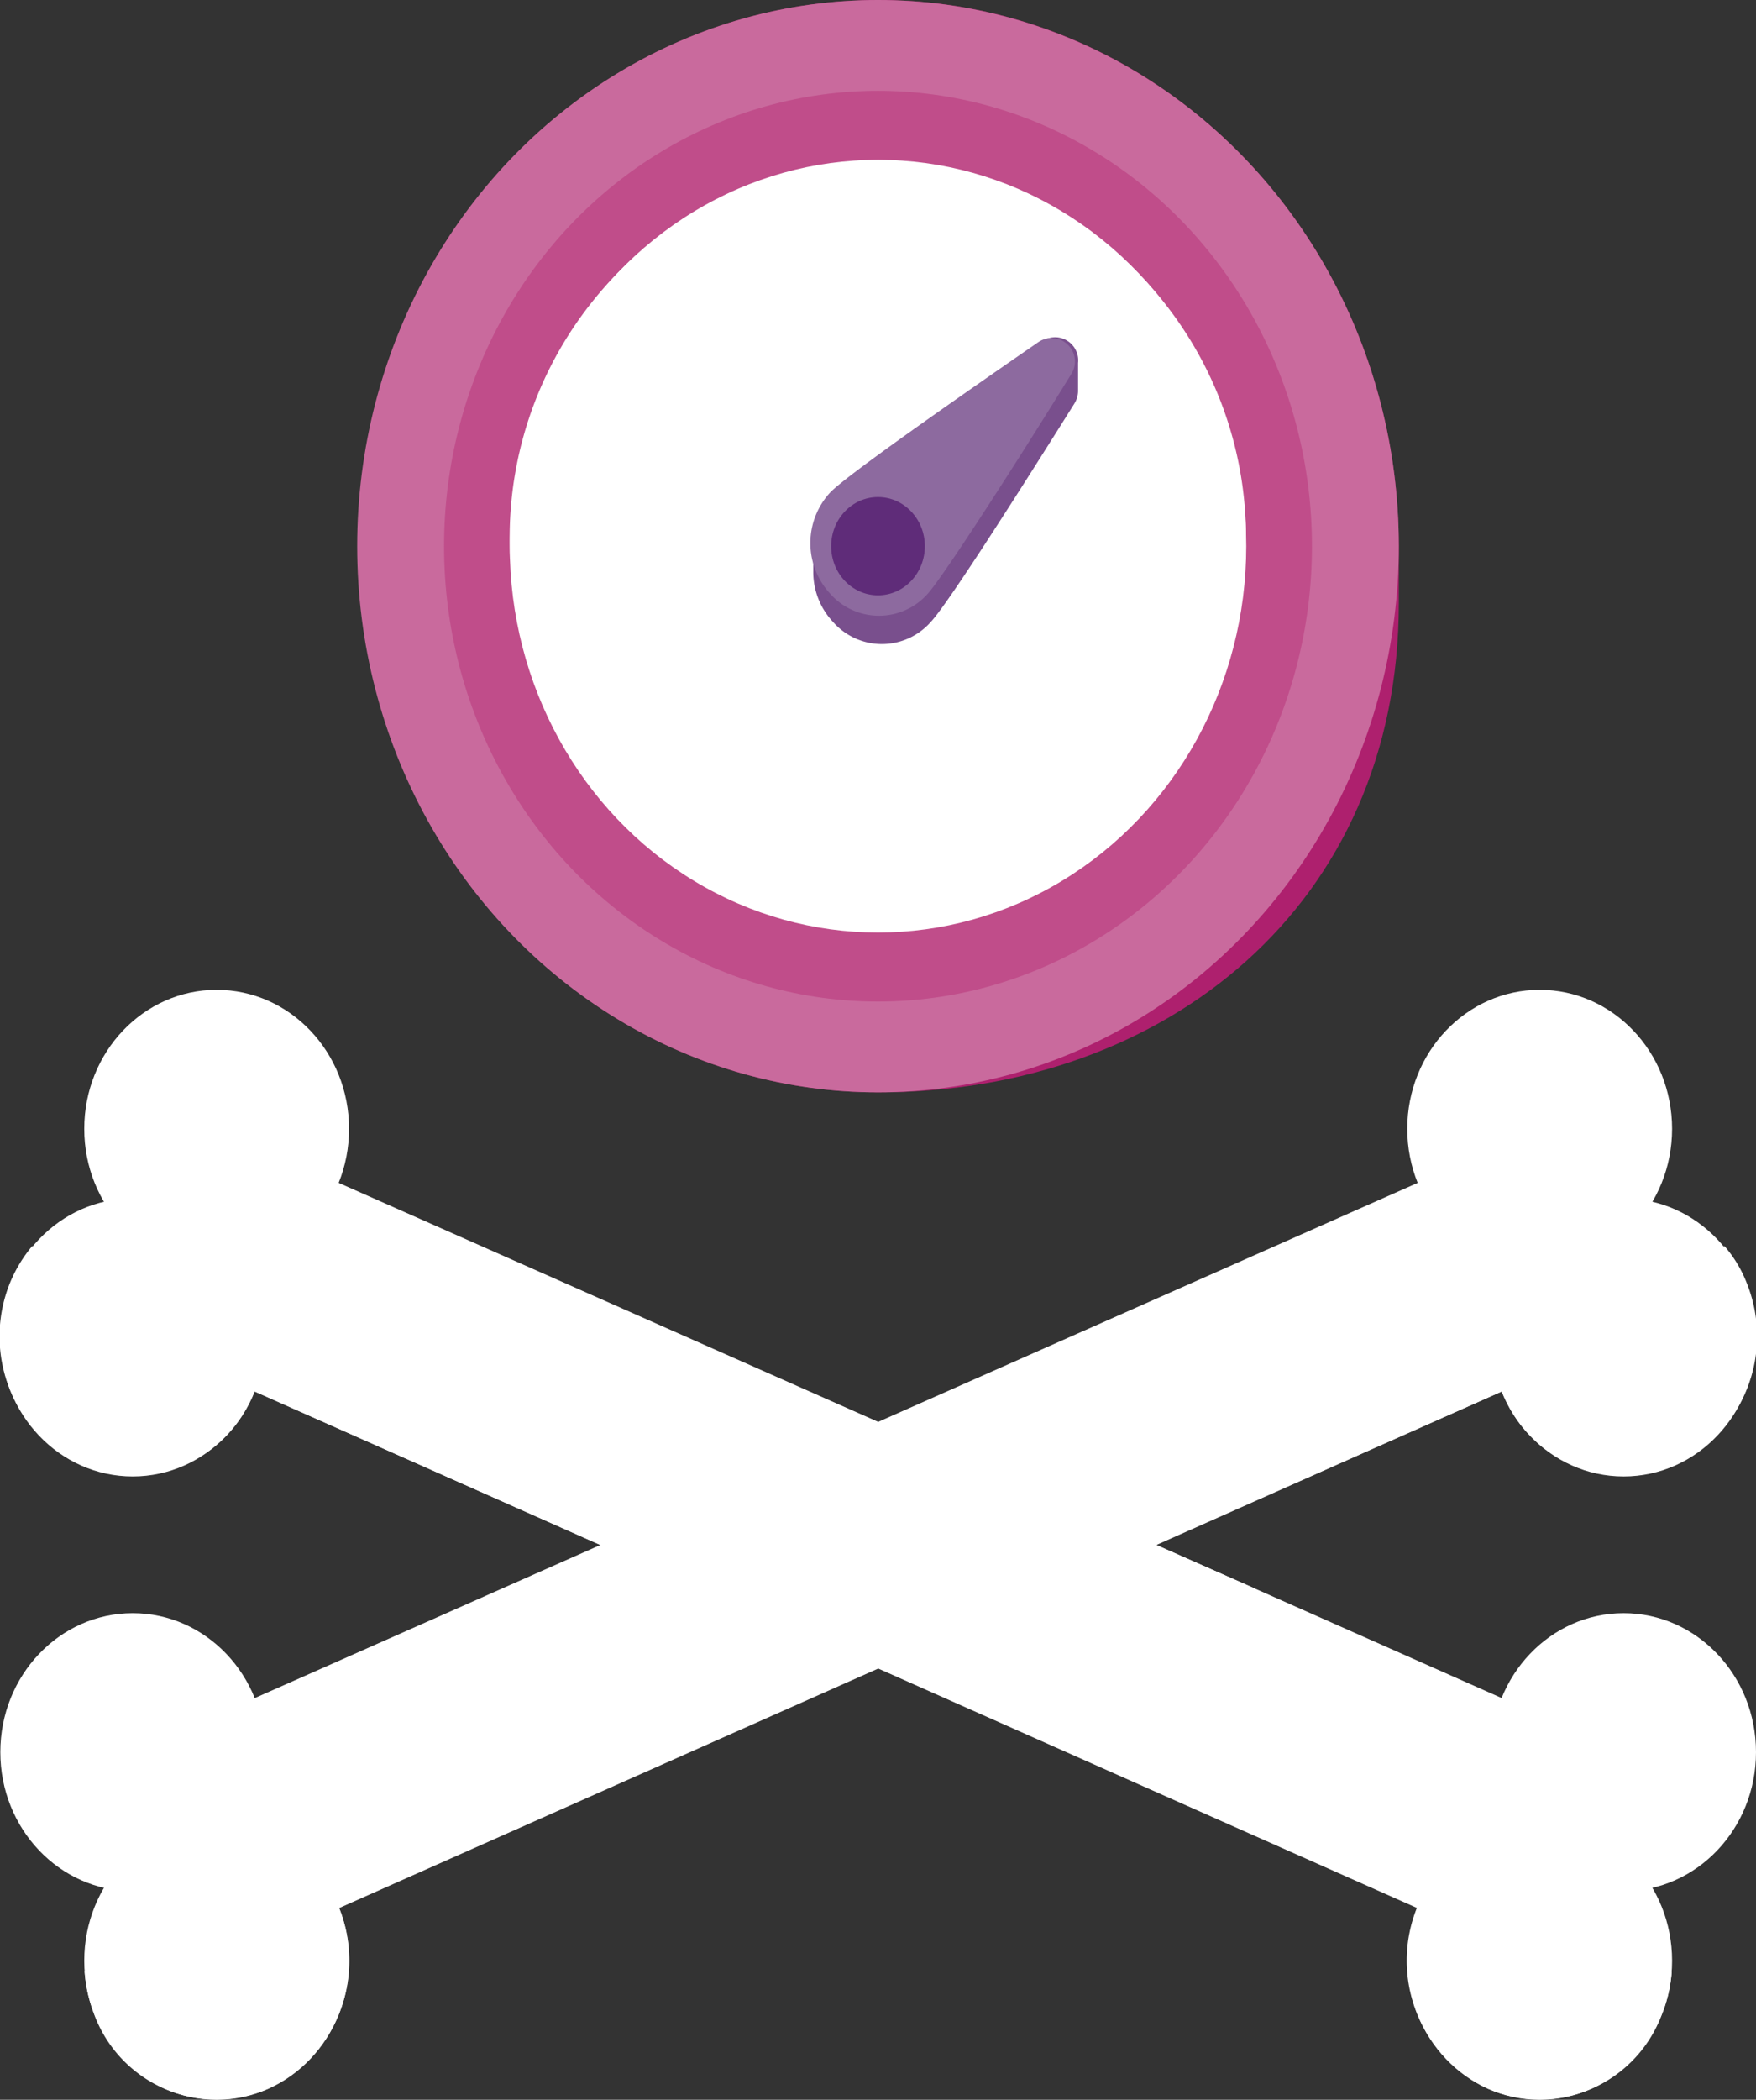<svg xmlns="http://www.w3.org/2000/svg" viewBox="0 0 53.98 64.51"><rect x="0" y="0" width="53.98" height="64.51" fill="#333333" stroke="none"/><defs><style>.cls-1{fill:#fff;}.cls-2{fill:#8d6a9f;}.cls-3{fill:#ae206e;}.cls-4{fill:#c96a9d;}.cls-5{fill:#c04d8a;}.cls-6{fill:#794f8d;}.cls-7{fill:#5f2c79;}</style></defs><g id="Layer_2" data-name="Layer 2"><g id="text_and_icons" data-name="text and icons"><ellipse class="cls-1" cx="6.66" cy="34.68" rx="4.07" ry="4.27"/><ellipse class="cls-1" cx="4.08" cy="41.09" rx="4.07" ry="4.27"/><ellipse class="cls-1" cx="49.91" cy="53.83" rx="4.07" ry="4.27"/><ellipse class="cls-1" cx="47.33" cy="60.24" rx="4.07" ry="4.27"/><path class="cls-1" d="M46.75,61.68a4.31,4.31,0,0,1-2.48-4.27,4.54,4.54,0,0,0-.7,1.17,4.35,4.35,0,0,0,2.17,5.59,4,4,0,0,0,5.34-2.27,4.28,4.28,0,0,0,.31-1.34A3.94,3.94,0,0,1,46.75,61.68Z"/><path class="cls-1" d="M3.5,42.53A4.29,4.29,0,0,1,1,38.27a4.32,4.32,0,0,0-.7,1.16A4.36,4.36,0,0,0,2.49,45a4,4,0,0,0,5.34-2.28,4.76,4.76,0,0,0,.31-1.33A4,4,0,0,1,3.5,42.53Z"/><polygon class="cls-1" points="49.91 53.83 47.33 60.24 30.05 52.59 21.52 48.82 4.08 41.09 6.66 34.68 30.06 45.04 38.59 48.81 49.91 53.83"/><path class="cls-1" d="M7,42.38,44.42,59h0c-.59-1.51-.06-3-1.37-3.52L10.35,41C9,40.37,8.43,41.76,7,42.38Z"/><polygon class="cls-1" points="38.59 48.81 30.05 52.59 21.52 48.82 30.06 45.04 38.59 48.81"/><ellipse class="cls-1" cx="47.33" cy="34.68" rx="4.07" ry="4.27"/><ellipse class="cls-1" cx="49.91" cy="41.09" rx="4.07" ry="4.27"/><ellipse class="cls-1" cx="4.08" cy="53.83" rx="4.07" ry="4.27"/><ellipse class="cls-1" cx="6.66" cy="60.24" rx="4.07" ry="4.27"/><path class="cls-1" d="M7.24,61.68a4.31,4.31,0,0,0,2.47-4.27,4.28,4.28,0,0,1,.7,1.17,4.34,4.34,0,0,1-2.17,5.59A4,4,0,0,1,2.9,61.9a4.55,4.55,0,0,1-.3-1.34A3.94,3.94,0,0,0,7.24,61.68Z"/><path class="cls-1" d="M50.49,42.53A4.3,4.3,0,0,0,53,38.27a3.86,3.86,0,0,1,.7,1.16A4.35,4.35,0,0,1,51.49,45a4,4,0,0,1-5.33-2.28,4.16,4.16,0,0,1-.31-1.33A4,4,0,0,0,50.49,42.53Z"/><polygon class="cls-1" points="6.66 60.24 49.91 41.09 47.33 34.68 4.08 53.83 6.66 60.24"/><path class="cls-1" d="M47,42.38,9.57,59h0c.58-1.51.06-3,1.36-3.52L43.64,41c1.3-.58,1.91.81,3.36,1.43Z"/><path class="cls-2" d="M28.52,18.24a2,2,0,0,1-3,0,2.29,2.29,0,0,1,0-3.11c.51-.53,3.88-2.88,6.4-4.62a.72.72,0,0,1,1,1C31.28,14.17,29,17.71,28.52,18.24Z"/><path class="cls-3" d="M43,16.8v0C43,7.51,35.83,0,27,0S11,7.51,11,16.78v0h0v0h0v0h0v0h0v0h0v0h0v0h0v0h0v0h0v0h0v0h0v0h0v0h0v0h0v0h0v0h0v0h0v0h0v0h0v0h0v0h0v0h0v0h0v0h0v0h0v0h0v0h0v0h0v0h0v0h0v0h0v0h0v0h0v0h0v0h0v0h0v0h0v0h0v0h0v0h0v0h0v0h0v0h0v0h0v0h0v0h0v0h0v0h0v0h0v0h0v0h0v0h0v0c0,9.27,7.16,16.78,16,16.78S43,27.8,43,18.53v0h0v0h0v0h0v0h0v0h0v0h0v0h0v0h0v0h0v0h0v0h0v0h0v0h0v0h0v0h0v0h0v0h0v0h0v0h0v0h0v0h0v0h0v0h0v0h0v0h0v0h0v0h0v0h0v0h0v0h0v0h0v0h0v0h0v0h0v0h0v0h0v0h0v0h0v0h0v0h0v0h0v0h0v0h0v0h0v0h0v0h0v0h0v0h0v0h0v0h0v0h0v0Z"/><ellipse class="cls-4" cx="26.99" cy="16.78" rx="16.01" ry="16.78"/><ellipse class="cls-5" cx="26.99" cy="16.78" rx="13.34" ry="13.99"/><ellipse class="cls-1" cx="26.99" cy="16.78" rx="11.32" ry="11.87"/><path class="cls-1" d="M27,5.79A11.58,11.58,0,0,1,38.3,17.22c0-.15,0-.29,0-.44A11.61,11.61,0,0,0,27,4.91,11.61,11.61,0,0,0,15.67,16.78c0,.15,0,.29,0,.44A11.58,11.58,0,0,1,27,5.79Z"/><rect class="cls-1" x="17.79" y="15.08" width="1.51" height="3.41" rx="0.67" transform="matrix(0, 1, -1, 0, 35.33, -1.76)"/><rect class="cls-1" x="34.68" y="15.08" width="1.51" height="3.41" rx="0.67" transform="matrix(0, 1, -1, 0, 52.22, -18.66)"/><rect class="cls-1" x="26.27" y="6.14" width="1.44" height="3.58" rx="0.67" transform="translate(53.98 15.85) rotate(180)"/><rect class="cls-1" x="26.27" y="23.85" width="1.44" height="3.58" rx="0.67" transform="translate(53.98 51.28) rotate(-180)"/><path class="cls-1" d="M25,18.43A2.24,2.24,0,0,0,25.56,20a2,2,0,0,0,3,0c.51-.53,2.76-4.06,4.41-6.7a.74.74,0,0,0,.12-.39V12A.7.7,0,0,0,32,11.39c-2.52,1.73-5.89,4.09-6.4,4.62A2.22,2.22,0,0,0,25,17.56Z"/><path class="cls-6" d="M25,17.55a2.24,2.24,0,0,0,.61,1.56,2,2,0,0,0,3,0c.51-.53,2.76-4.07,4.41-6.7a.74.74,0,0,0,.12-.39v-.87A.71.71,0,0,0,32,10.51c-2.52,1.74-5.89,4.09-6.4,4.62A2.26,2.26,0,0,0,25,16.69Z"/><path class="cls-2" d="M28.52,18.24a2,2,0,0,1-3,0,2.29,2.29,0,0,1,0-3.11c.51-.53,3.88-2.88,6.4-4.62a.72.72,0,0,1,1,1C31.28,14.17,29,17.71,28.52,18.24Z"/><ellipse class="cls-7" cx="26.99" cy="16.78" rx="1.44" ry="1.51"/></g></g></svg>